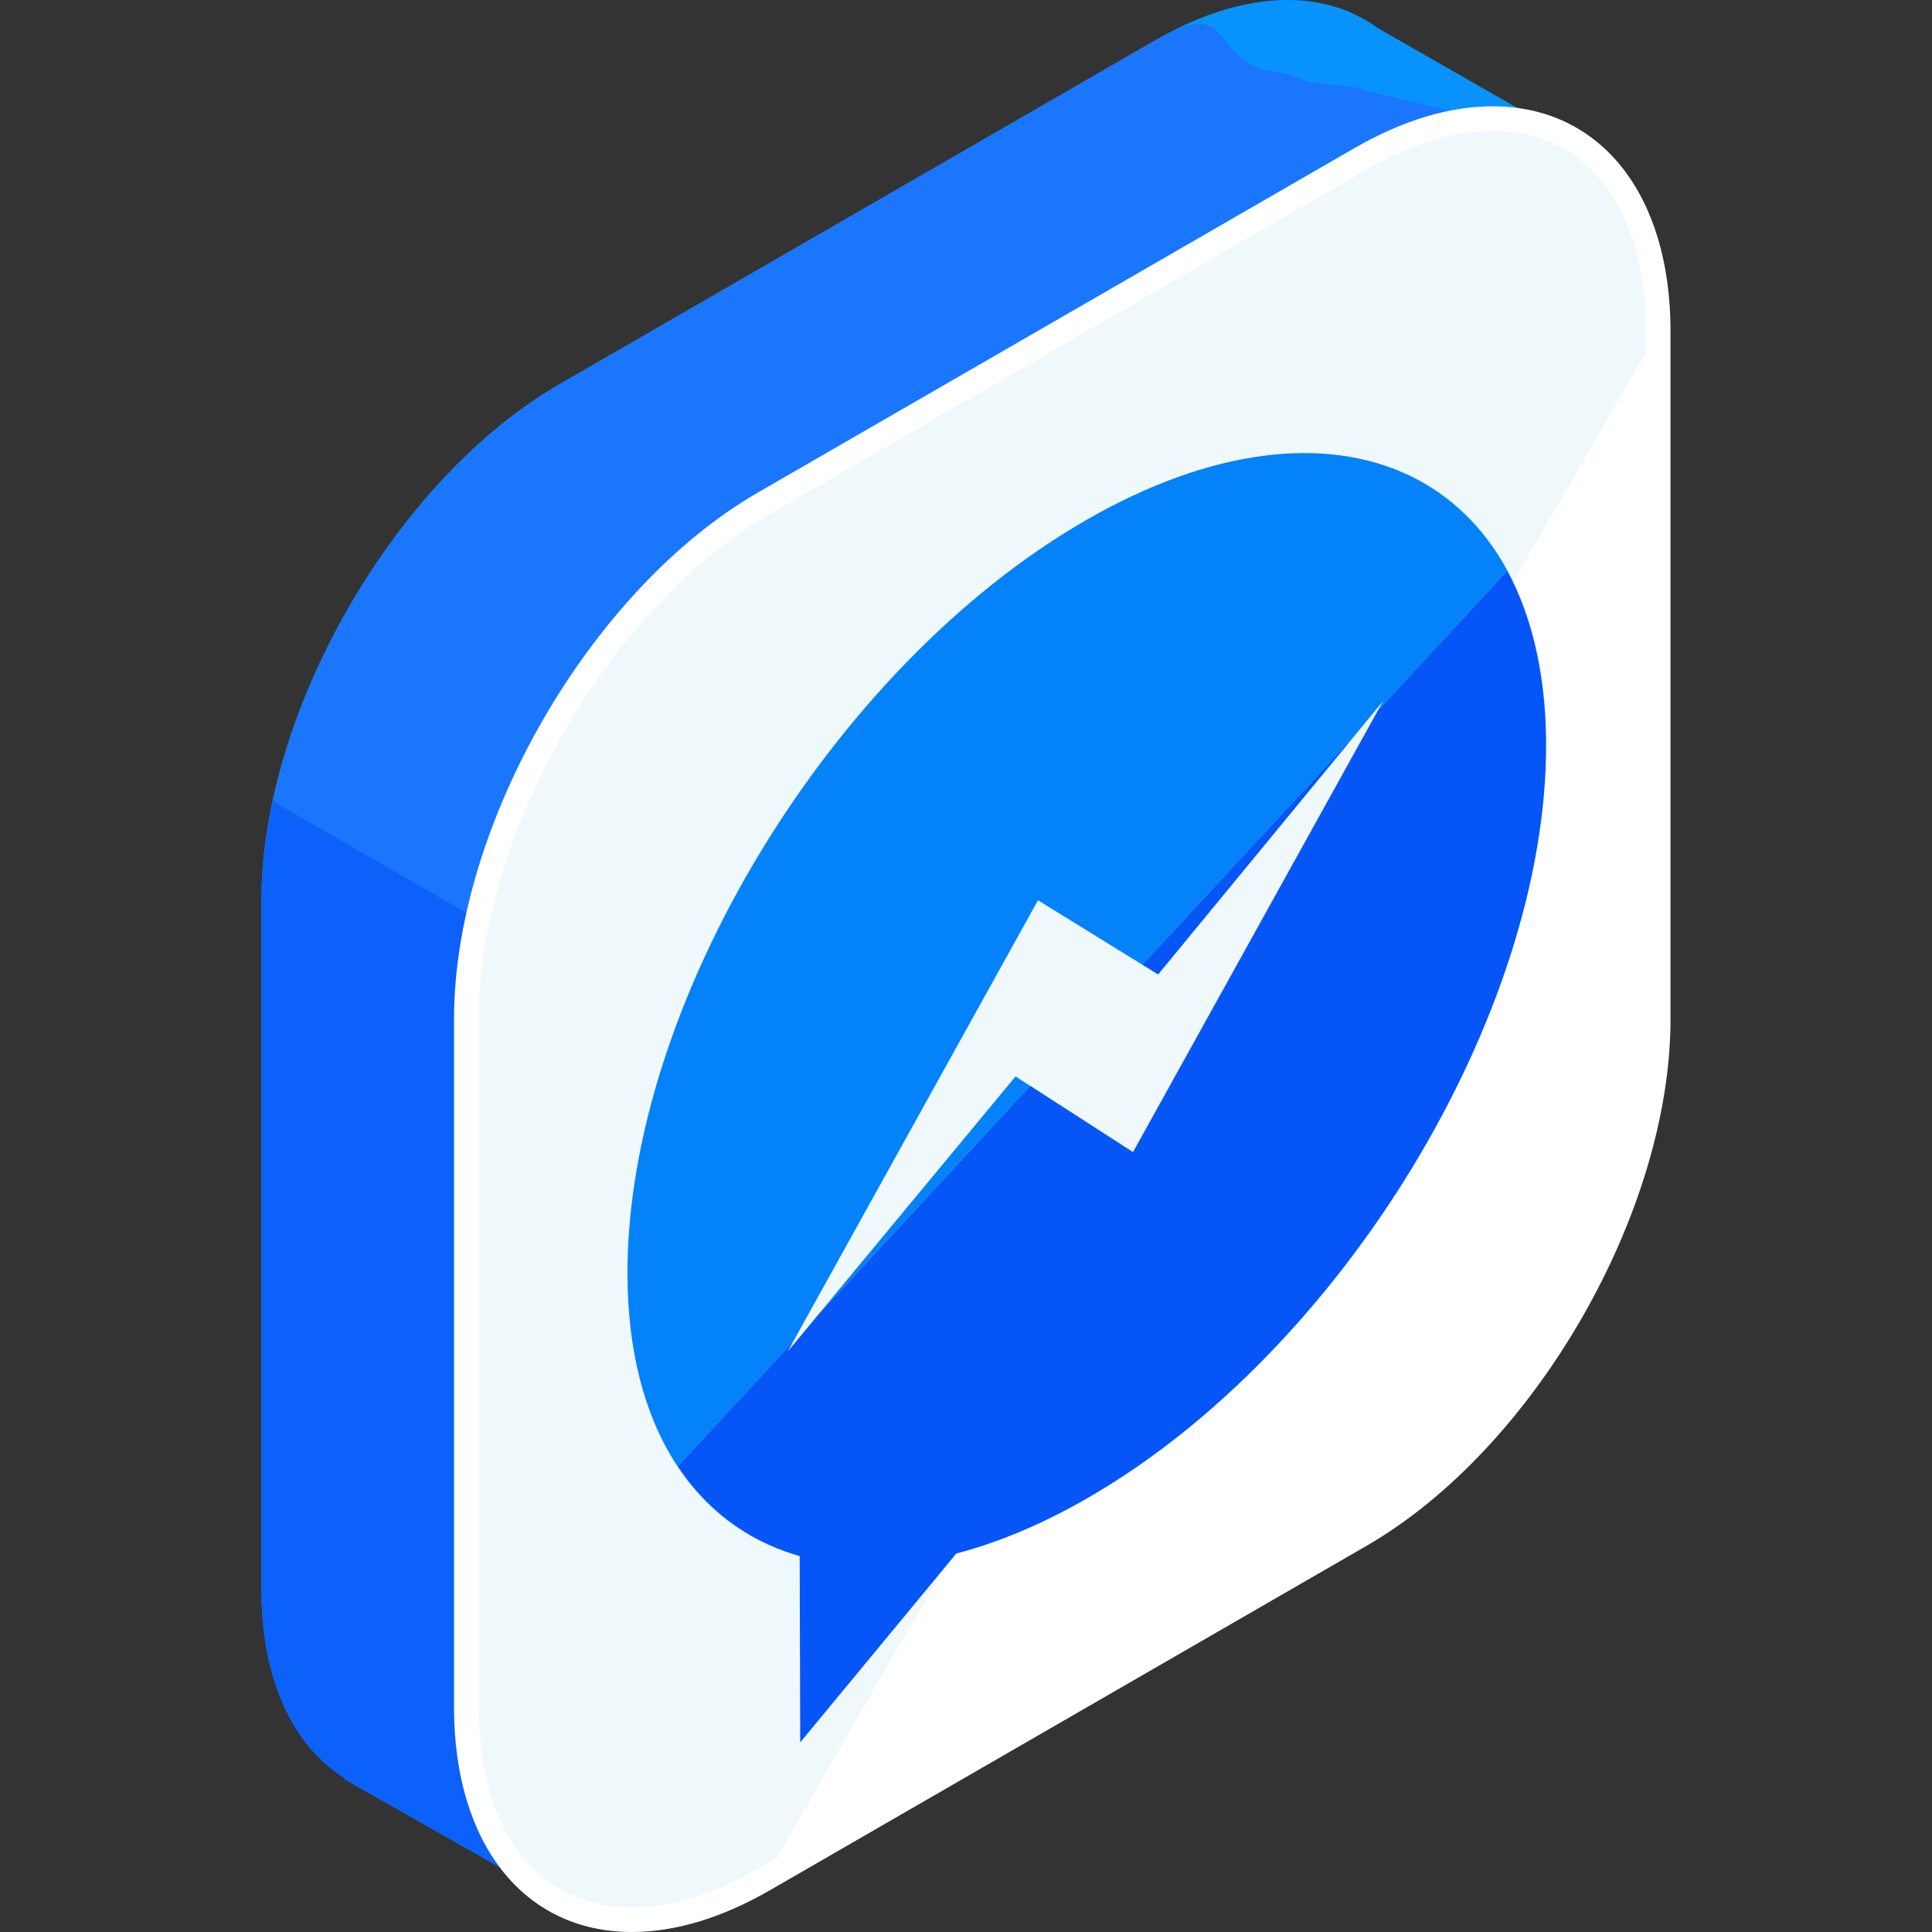 <?xml version="1.0" encoding="iso-8859-1"?>
<!-- Generator: Adobe Illustrator 19.0.0, SVG Export Plug-In . SVG Version: 6.00 Build 0)  -->
<svg xmlns="http://www.w3.org/2000/svg" xmlns:xlink="http://www.w3.org/1999/xlink" version="1.1" id="Capa_1" x="0px" y="0px" viewBox="0 0 504.119 504.119" style="enable-background:new 0 0 504.119 504.119;" xml:space="preserve">
<rect x="0" y="0" width="504.119" height="504.119" fill="#333333" stroke="none"/>
<path style="fill:#0893FC;" d="M410.12,36.32L359.629,7.396c-2.209-1.611-4.577-2.97-7.093-4.068l-0.744-0.421L351.76,2.97  c-13.584-5.522-31.13-3.525-50.271,7.522l-155.514,89.773c-42.76,24.69-77.745,85.291-77.745,134.668v179.562  c0,24.076,8.361,41.153,21.847,49.534l-0.13,0.236l56.115,31.791l31.555-54.938l123.872-71.515  c42.752-24.686,77.745-85.287,77.745-134.668V90.088L410.12,36.32z"/>
<path style="fill:#1A76FC;" d="M410.12,36.32l-54.044-12.678c-2.209-1.607-13.245-1.568-15.762-2.666l-4.009-1.603l-7.215-1.339  c-13.584-5.522-8.46-18.593-27.601-7.546l-155.514,89.777c-42.76,24.69-77.745,85.291-77.745,134.668v179.562  c0,24.076,8.361,41.153,21.847,49.534l-0.13,0.236l56.115,31.791l31.555-54.938l123.872-71.515  c42.752-24.686,77.745-85.287,77.745-134.668V90.088L410.12,36.32z"/>
<path style="fill:#0B61F9;" d="M71.192,209.065c-1.887,8.791-2.962,17.499-2.962,25.868v179.562  c0,24.076,8.361,41.153,21.847,49.534l-0.13,0.236l56.115,31.791l31.555-54.938l123.872-71.515  c7.263-4.191,14.285-9.492,20.961-15.533L71.192,209.065z"/>
<path style="fill:#FFFFFF;" d="M199.42,131.257c-42.76,24.69-77.753,85.291-77.753,134.668v179.562  c0,49.38,34.993,69.577,77.753,44.887l155.506-89.777c42.76-24.69,77.753-85.287,77.753-134.672V86.37  c0-49.38-34.993-69.573-77.753-44.887L199.42,131.257z"/>
<path style="opacity:0.1;fill:#5BC0D8;enable-background:new    ;" d="M432.683,86.37c0-49.38-34.993-69.573-77.753-44.887  l-155.51,89.773c-42.76,24.69-77.753,85.291-77.753,134.668v179.562c0,49.38,34.993,69.577,77.753,44.887"/>
<path style="fill:#FFFFFF;" d="M164.884,504.119h-0.008c-28.192,0-46.407-23.016-46.407-58.632V265.925  c0-50.523,35.592-112.183,79.344-137.44l155.514-89.781c12.607-7.278,24.769-10.961,36.147-10.961  c28.191,0,46.415,23.016,46.415,58.628v179.558c0,50.53-35.6,112.187-79.352,137.444l-155.514,89.781  C188.412,500.425,176.258,504.119,164.884,504.119z M389.474,34.154c-10.24,0-21.323,3.399-32.937,10.098l-155.514,89.781  c-41.984,24.245-76.146,83.409-76.146,131.891v179.562c0,32.209,15.325,52.216,39.999,52.216h0.008  c10.24,0,21.315-3.399,32.929-10.098l155.514-89.781c41.984-24.241,76.146-83.413,76.146-131.895V86.37  C429.473,54.162,414.153,34.154,389.474,34.154z"/>
<path style="fill:#0382F9;" d="M264.991,280.871l-59.447,71.759l8.306-9.996l54.922-59.325L264.991,280.871 M403.421,192.433  c0.008,0.559,0.008,1.119,0.008,1.678C403.428,193.556,403.421,192.992,403.421,192.433 M283.219,135.814  c-66.198,38.219-119.698,126.287-119.497,196.703c0.114,39.507,17.152,65.048,43.717,73.149  c-12.627-3.86-23.083-11.705-30.606-23.072l30.153-32.567l63.854-115.121l31.354,19.369l-4.131-2.576l55.753-60.18l7.085-8.609  l-65.26,117.709l63.953-115.326l33.686-36.407c6.239,11.563,9.854,26.1,10.138,43.425  C402.306,123.258,348.845,97.926,283.219,135.814"/>
<g>
	<polyline style="fill:#0656F7;" points="353.93,191.393 353.812,191.516 298.059,251.695 302.19,254.271 353.93,191.393  "/>
	<path style="fill:#0656F7;" d="M393.275,148.882l-33.686,36.407l-63.953,115.326l-26.852-17.313l-0.008,0.008l-54.926,59.325   l-8.306,9.996l1.477-2.639l-0.039,0.035l-30.153,32.567c7.522,11.37,17.979,19.212,30.606,23.072   c0.41,0.126,0.815,0.244,1.229,0.366l0.138,48.605l40.743-49.282c10.902-2.84,22.461-7.66,34.391-14.545   c66.202-38.219,119.694-126.283,119.493-196.695c0-0.559,0-1.119-0.008-1.678c-0.008-0.043-0.008-0.087-0.008-0.126   C403.129,174.982,399.514,160.441,393.275,148.882"/>
</g>
<g>
</g>
<g>
</g>
<g>
</g>
<g>
</g>
<g>
</g>
<g>
</g>
<g>
</g>
<g>
</g>
<g>
</g>
<g>
</g>
<g>
</g>
<g>
</g>
<g>
</g>
<g>
</g>
<g>
</g>
</svg>
